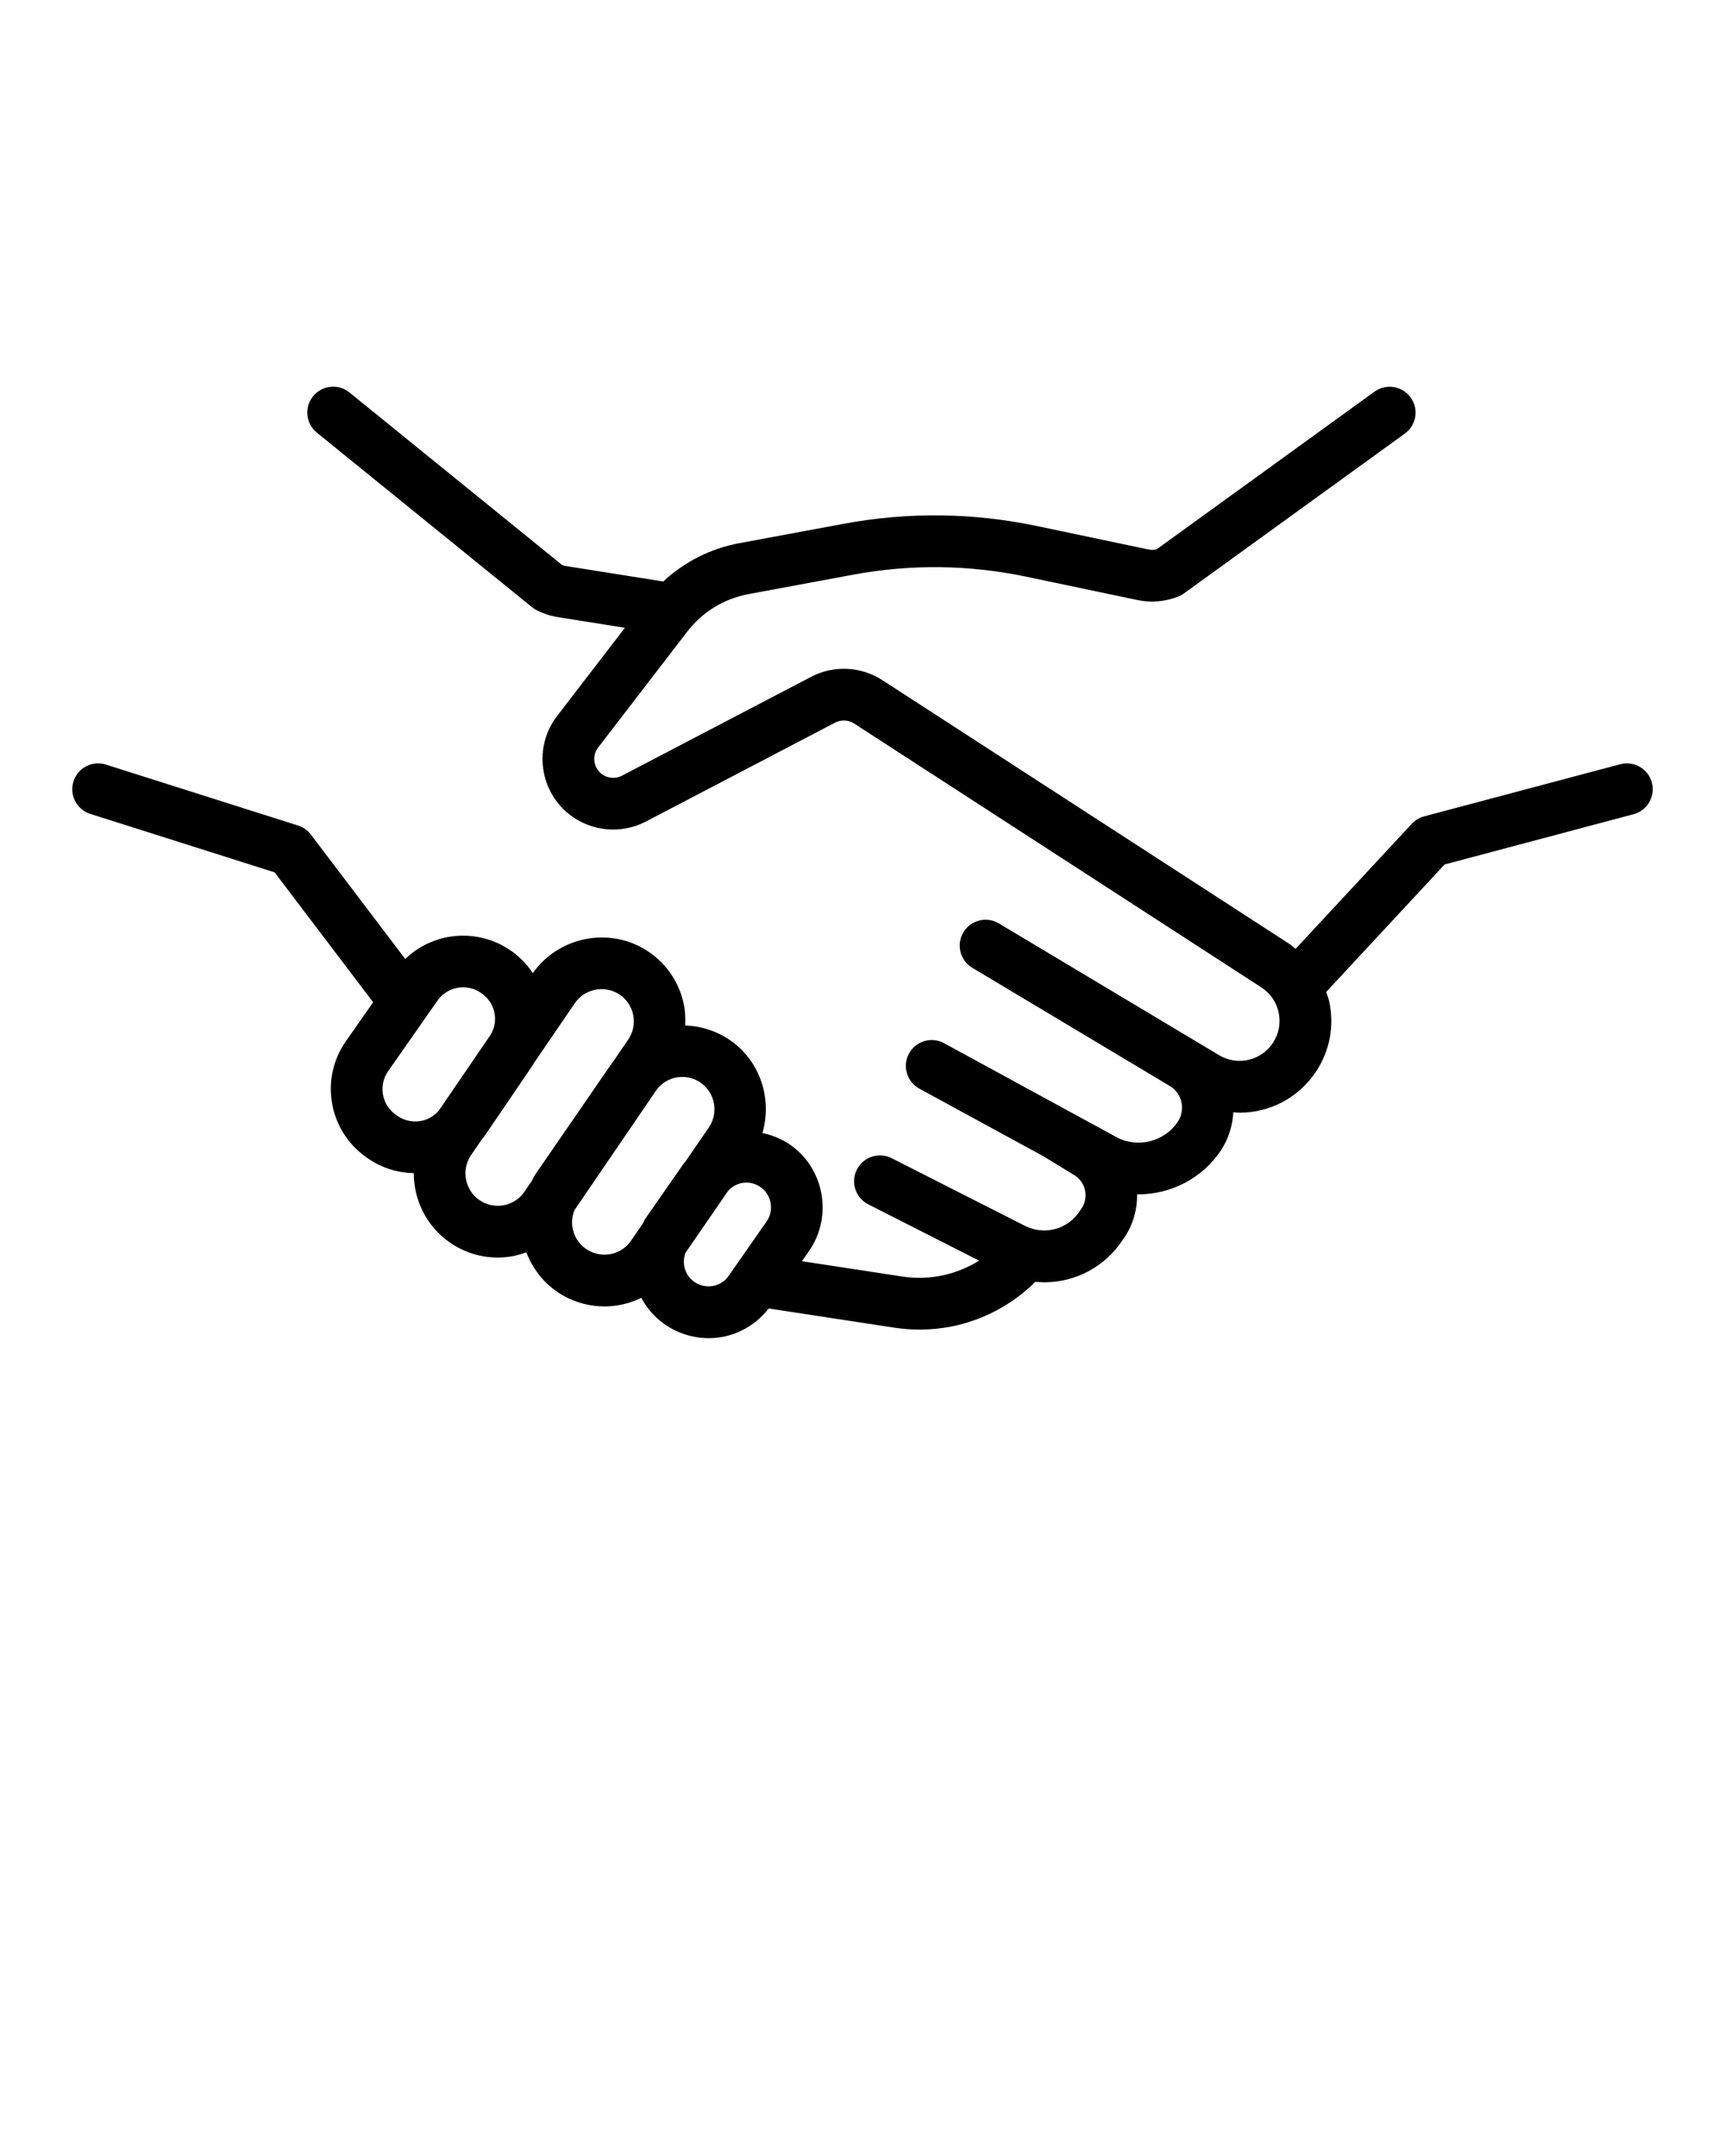 <svg xmlns="http://www.w3.org/2000/svg" xmlns:xlink="http://www.w3.org/1999/xlink" version="1.1" x="0px" y="0px" viewBox="0 0 100 125" style="enable-background:new 0 0 100 100;" xml:space="preserve"><path d="M95.761,45.373c-0.213-0.8-1.032-1.276-1.835-1.064l-11.371,3.024  c-0.273,0.073-0.521,0.222-0.713,0.429l-6.734,7.251  c-0.12-0.093-0.226-0.199-0.355-0.283L51.148,39.432  c-1.236-0.801-2.816-0.876-4.124-0.193l-10.972,5.736  c-0.374,0.194-0.833,0.156-1.168-0.098c-0.234-0.177-0.384-0.436-0.424-0.727  c-0.039-0.291,0.038-0.58,0.217-0.813l5.163-6.716  c0.876-1.141,2.138-1.913,3.552-2.176l6.057-1.125  c3.344-0.62,6.725-0.582,10.056,0.117l6.44,1.353  c0.798,0.167,1.618,0.094,2.373-0.209c0.113-0.045,0.22-0.104,0.318-0.176  l12.804-9.267c0.671-0.486,0.821-1.424,0.336-2.095  c-0.486-0.67-1.425-0.821-2.095-0.336l-12.623,9.137  c-0.162,0.041-0.331,0.046-0.498,0.01L60.121,30.5  c-3.714-0.781-7.489-0.824-11.22-0.13l-6.057,1.125  c-1.659,0.308-3.175,1.084-4.394,2.219l-5.639-0.896  c-0.077-0.012-0.151-0.032-0.223-0.06L20.259,22.755  c-0.643-0.522-1.587-0.424-2.11,0.22c-0.522,0.643-0.423,1.588,0.22,2.11  l12.474,10.119c0.079,0.063,0.163,0.119,0.253,0.166  c0.392,0.204,0.811,0.341,1.246,0.41l3.886,0.618l-3.929,5.11  c-0.67,0.872-0.958,1.952-0.812,3.041c0.146,1.09,0.71,2.056,1.586,2.719  c1.258,0.952,2.972,1.095,4.369,0.364l10.971-5.736  c0.349-0.181,0.772-0.163,1.102,0.052l23.605,15.298  c0.522,0.338,0.88,0.86,1.007,1.469c0.127,0.609,0.009,1.231-0.334,1.75  c-0.685,1.037-2.057,1.35-3.122,0.711l-12.766-7.639  c-0.71-0.425-1.631-0.194-2.057,0.517c-0.425,0.71-0.194,1.632,0.517,2.057  l10.209,6.109c0.001,0.001,0.002,0.002,0.004,0.003l1.229,0.736  c0.348,0.208,0.588,0.54,0.679,0.934c0.09,0.395,0.018,0.798-0.205,1.136  c-0.771,1.172-2.339,1.562-3.571,0.893l-9.979-5.439  c-0.729-0.398-1.639-0.128-2.035,0.599c-0.396,0.728-0.128,1.638,0.599,2.035  l7.197,3.923l1.782,1.088c0.333,0.204,0.558,0.526,0.632,0.91  c0.074,0.383-0.013,0.767-0.246,1.08c-0.021,0.028-0.042,0.058-0.061,0.088  c-0.682,1.068-2.049,1.44-3.18,0.867l-7.727-3.923  c-0.739-0.375-1.642-0.08-2.017,0.658c-0.375,0.739-0.081,1.642,0.658,2.017  l6.428,3.264c-1.313,0.818-2.88,1.164-4.467,0.92l-5.806-0.888l0.412-0.591  c1.307-1.875,0.954-4.478-0.801-5.938c-0.007-0.006-0.015-0.012-0.021-0.018  c-0.548-0.451-1.198-0.738-1.88-0.886c0.537-1.84-0.029-3.904-1.585-5.164  c-0.825-0.667-1.844-1.032-2.892-1.07c0.019-0.396,0.006-0.795-0.074-1.194  c-0.259-1.295-1.012-2.406-2.119-3.127c-2.185-1.423-5.147-0.839-6.641,1.288  c-0.38-0.573-0.873-1.068-1.479-1.442c-1.933-1.193-4.362-0.885-5.915,0.622  l-5.472-7.215c-0.188-0.247-0.446-0.43-0.742-0.523L6.142,44.329  c-0.789-0.25-1.632,0.187-1.883,0.976C4.009,46.094,4.446,46.938,5.235,47.188  l10.685,3.389l5.712,7.532l-1.589,2.272c-1.51,2.159-0.992,5.158,1.153,6.686  c0,0,0.083,0.059,0.083,0.059c0.806,0.574,1.744,0.874,2.709,0.889  c-0.001,1.538,0.716,3.056,2.058,4c0.836,0.588,1.805,0.894,2.799,0.894  c0.292,0,0.587-0.026,0.881-0.08c0.272-0.049,0.531-0.132,0.785-0.224  c0.416,1.081,1.184,1.998,2.215,2.553c0.735,0.396,1.53,0.585,2.314,0.586  c0.741,0,1.471-0.174,2.136-0.499c0.479,0.894,1.246,1.603,2.205,1.999  c0.557,0.229,1.135,0.34,1.704,0.34c1.337,0,2.62-0.616,3.477-1.722  l7.28,1.113c0.493,0.075,0.986,0.112,1.474,0.112  c2.512,0,4.905-0.989,6.707-2.772c0.172,0.016,0.344,0.03,0.516,0.03  c1.789,0,3.521-0.884,4.561-2.48c0.554-0.765,0.831-1.689,0.82-2.623  c0.022,0,0.044,0.004,0.067,0.004c1.875,0,3.714-0.915,4.8-2.566  c0.439-0.667,0.664-1.421,0.709-2.193c0.122,0.008,0.244,0.024,0.366,0.024  c1.728,0,3.415-0.844,4.436-2.392c0.787-1.192,1.059-2.619,0.767-4.017  c-0.043-0.205-0.12-0.395-0.185-0.59l6.865-7.392l10.952-2.913  C95.497,46.995,95.974,46.173,95.761,45.373z M25.44,64.387  c-0.271,0.315-0.632,0.531-1.047,0.605c-0.485,0.086-0.972-0.023-1.374-0.31  l-0.09-0.064c-0.801-0.57-0.997-1.702-0.427-2.516l2.856-4.084  c0.352-0.503,0.917-0.776,1.492-0.776c0.326,0,0.656,0.088,0.953,0.271  c0.459,0.284,0.752,0.698,0.857,1.188c0.095,0.447,0.014,0.898-0.215,1.289  L25.44,64.387z M31.022,68.106c-0.082,0.119-0.134,0.252-0.204,0.377  l-0.414,0.608c-0.285,0.417-0.715,0.697-1.213,0.788  c-0.493,0.09-0.998-0.021-1.412-0.311c-0.838-0.59-1.048-1.751-0.474-2.592  l0.612-0.897c0.041-0.054,0.091-0.098,0.13-0.155  c0.887-1.296,1.935-2.837,2.821-4.144c0.023-0.034,0.036-0.072,0.058-0.107  l2.4-3.513c0.568-0.834,1.72-1.062,2.567-0.513  c0.425,0.277,0.715,0.704,0.814,1.202c0.1,0.498-0.003,1.003-0.289,1.422  l-0.824,1.209c-0.018,0.025-0.042,0.044-0.059,0.069L31.022,68.106z M37.436,70.619  c-0.073,0.105-0.117,0.222-0.18,0.332l-0.674,0.98c0,0,0,0-0,0  c-0.542,0.789-1.589,1.042-2.431,0.587c-0.477-0.257-0.808-0.686-0.935-1.21  c-0.094-0.388-0.063-0.781,0.083-1.14l4.765-6.987  c0.298-0.393,0.724-0.652,1.216-0.724c0.092-0.013,0.184-0.02,0.275-0.02  c0.425,0,0.833,0.144,1.171,0.417c0.755,0.611,0.915,1.717,0.365,2.517  l-1.356,1.972c-0.032,0.042-0.073,0.076-0.103,0.12L37.436,70.619z M44.442,70.815  l-2.198,3.152c-0.387,0.555-1.094,0.761-1.718,0.504  c-0.402-0.166-0.703-0.5-0.826-0.918c-0.09-0.307-0.073-0.628,0.04-0.919  l2.462-3.581c0.225-0.256,0.526-0.426,0.87-0.473  c0.394-0.055,0.781,0.052,1.091,0.302c0.005,0.004,0.009,0.007,0.014,0.011  C44.748,69.363,44.865,70.208,44.442,70.815z"/></svg>